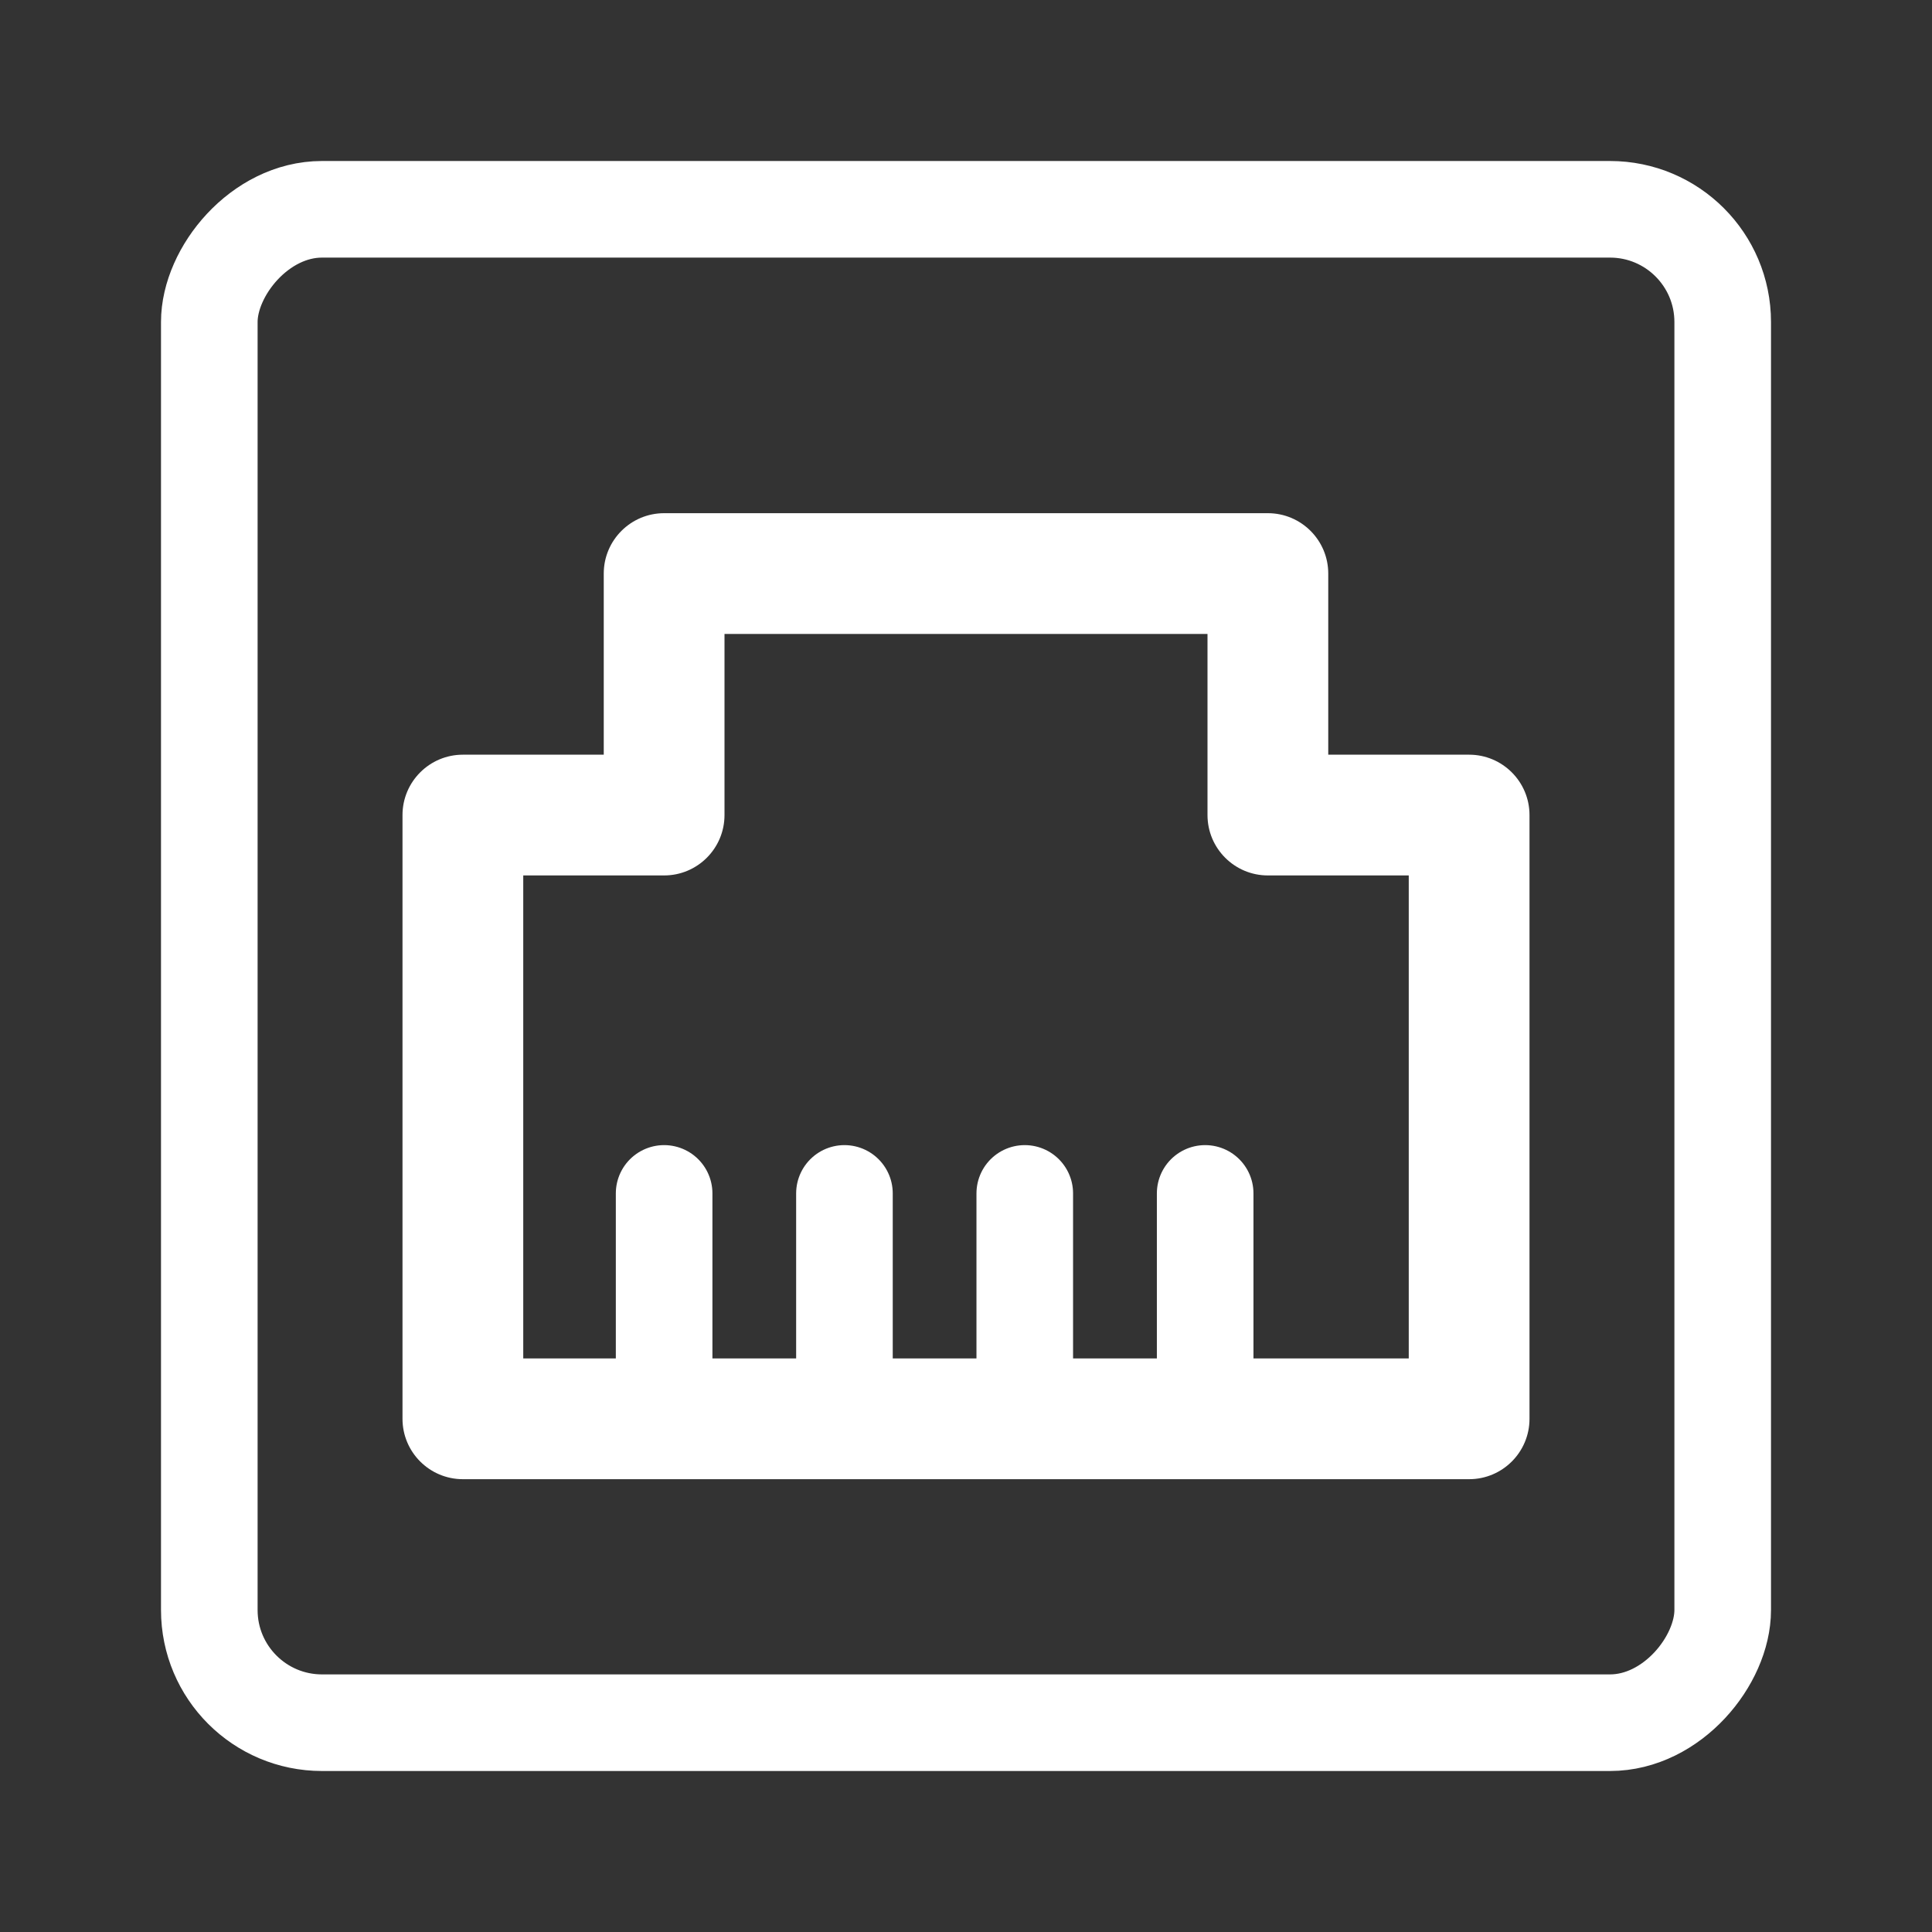 <svg width="24" height="24" viewBox="0 0 24 24" fill="none" xmlns="http://www.w3.org/2000/svg">
<rect x="0" y="0" width="24" height="24" fill="#333333" stroke="none"/>
<rect x="0.6" y="-0.6" width="18.8" height="18.8" rx="1.4" transform="matrix(1 0 0 -1 2 20.8)" stroke="white" stroke-width="1.2"/>
<path d="M5.75 17.625V18.375C5.336 18.375 5 18.039 5 17.625H5.75ZM18.25 17.625H19C19 18.039 18.664 18.375 18.25 18.375V17.625ZM5.75 10.125H5C5 9.711 5.336 9.375 5.75 9.375V10.125ZM8.25 10.125H9C9 10.539 8.664 10.875 8.25 10.875V10.125ZM8.25 7.125H7.5C7.5 6.711 7.836 6.375 8.25 6.375V7.125ZM15.75 7.125V6.375C16.164 6.375 16.5 6.711 16.5 7.125H15.75ZM15.75 10.125V10.875C15.336 10.875 15 10.539 15 10.125H15.75ZM18.25 10.125V9.375C18.664 9.375 19 9.711 19 10.125H18.25ZM5.75 16.875H18.25V18.375H5.75V16.875ZM6.5 10.125V17.625H5V10.125H6.5ZM8.25 10.875H5.75V9.375H8.25V10.875ZM9 7.125V10.125H7.5V7.125H9ZM15.75 7.875H8.25V6.375H15.75V7.875ZM15 10.125V7.125H16.5V10.125H15ZM18.25 10.875H15.75V9.375H18.25V10.875ZM17.5 17.625V10.125H19V17.625H17.5Z" fill="white"/>
<path d="M8.25 17.625V14.825" stroke="white" stroke-width="1.2" stroke-linecap="round" stroke-linejoin="round"/>
<path d="M10.49 17.625V14.825" stroke="white" stroke-width="1.2" stroke-linecap="round" stroke-linejoin="round"/>
<path d="M12.73 17.625V14.825" stroke="white" stroke-width="1.2" stroke-linecap="round" stroke-linejoin="round"/>
<path d="M14.971 17.625V14.825" stroke="white" stroke-width="1.2" stroke-linecap="round" stroke-linejoin="round"/>
</svg>
